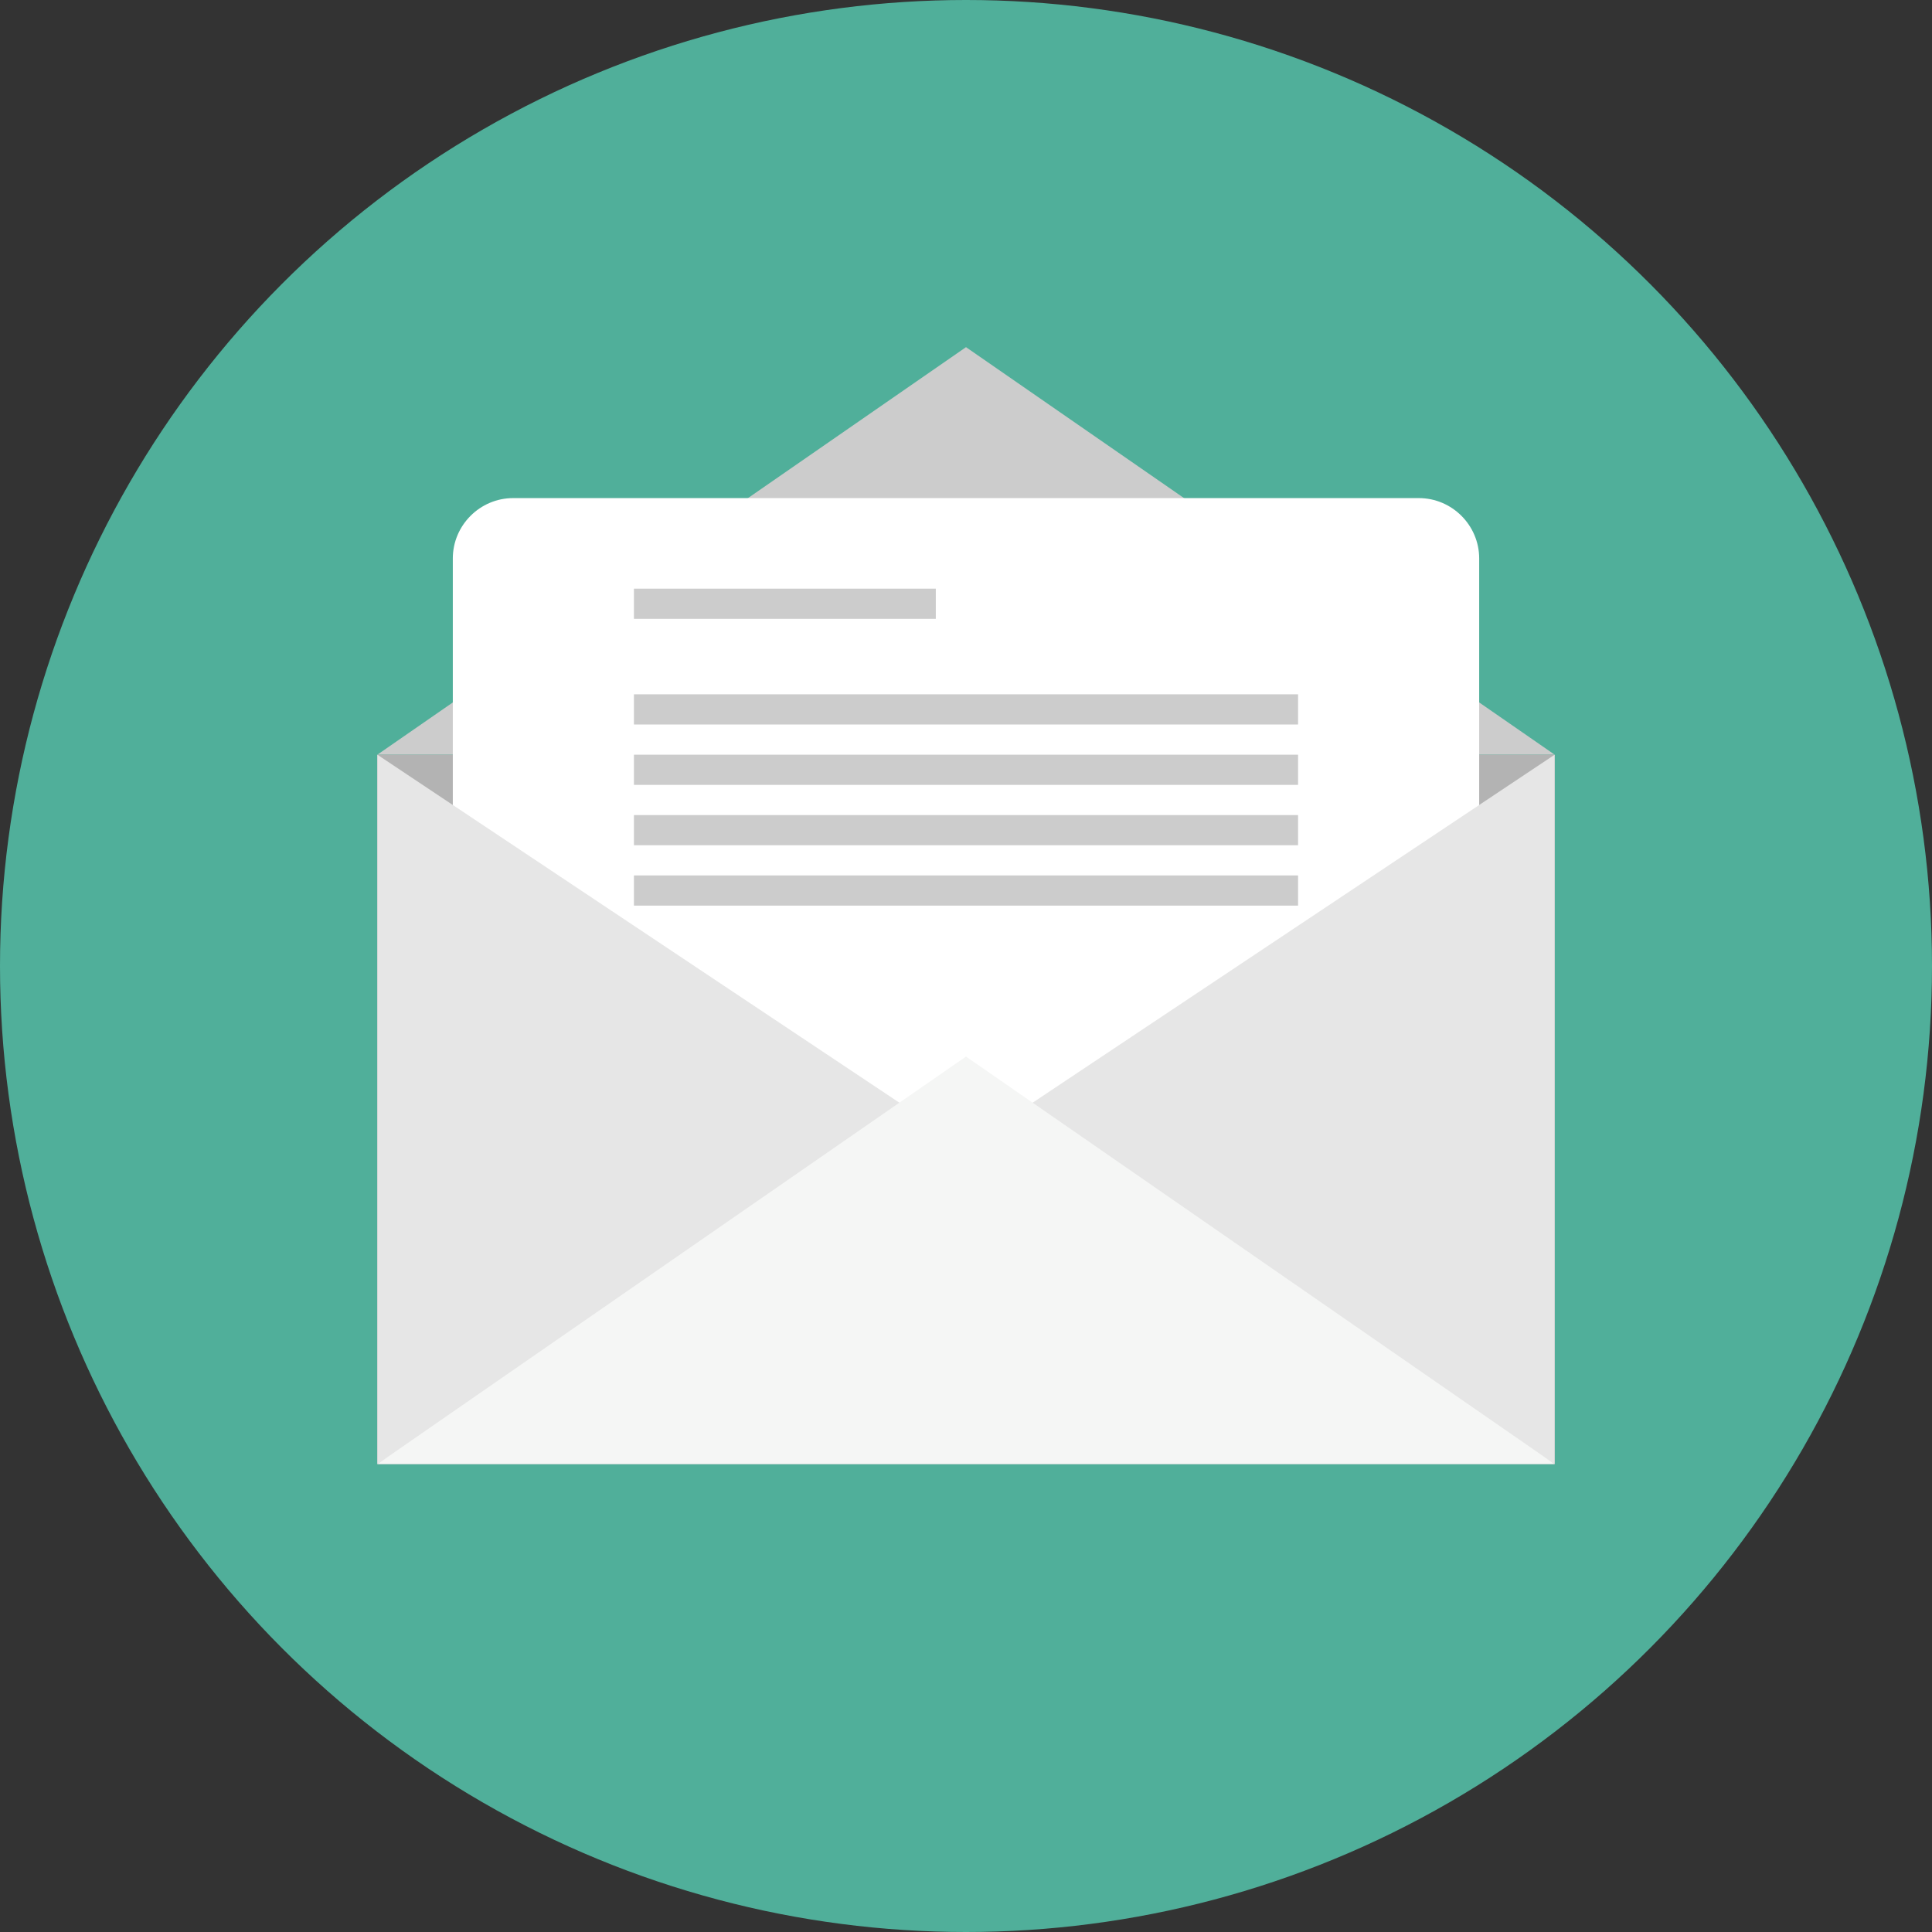 <svg version="1.1" xmlns="http://www.w3.org/2000/svg" viewBox="0 0 512 512">
    <rect x="0" y="0" width="512" height="512" fill="#333333" stroke="none"/>
    <circle fill="#50af9a" cx="256" cy="256" r="256"/>
    <polygon fill="#cccccc" points="412,200 100,200 256,92 "/>
    <rect fill="#b3b3b3" x="100" y="200" width="312" height="188"/>
    <path fill="#ffffff" d="M392,148c0-8.8-7.2-16-16-16H136c-8.8,0-16,7.2-16,16v180c0,8.8,7.2,16,16,16h240 c8.8,0,16-7.2,16-16V148z"/>
    <g fill="#e6e6e6">
        <polygon points="244,296 100,388 100,200"/>
        <polygon points="268,296 412,388 412,200"/>
    </g>
    <polygon fill="#f5f6f5" points="412,388 100,388 256,280"/>
    <g fill="#cccccc">
        <rect x="168" y="156" width="80" height="8"/>
        <rect x="168" y="184" width="176" height="8"/>
        <rect x="168" y="200" width="176" height="8"/>
        <rect x="168" y="216" width="176" height="8"/>
        <rect x="168" y="232" width="176" height="8"/>
    </g>
</svg>